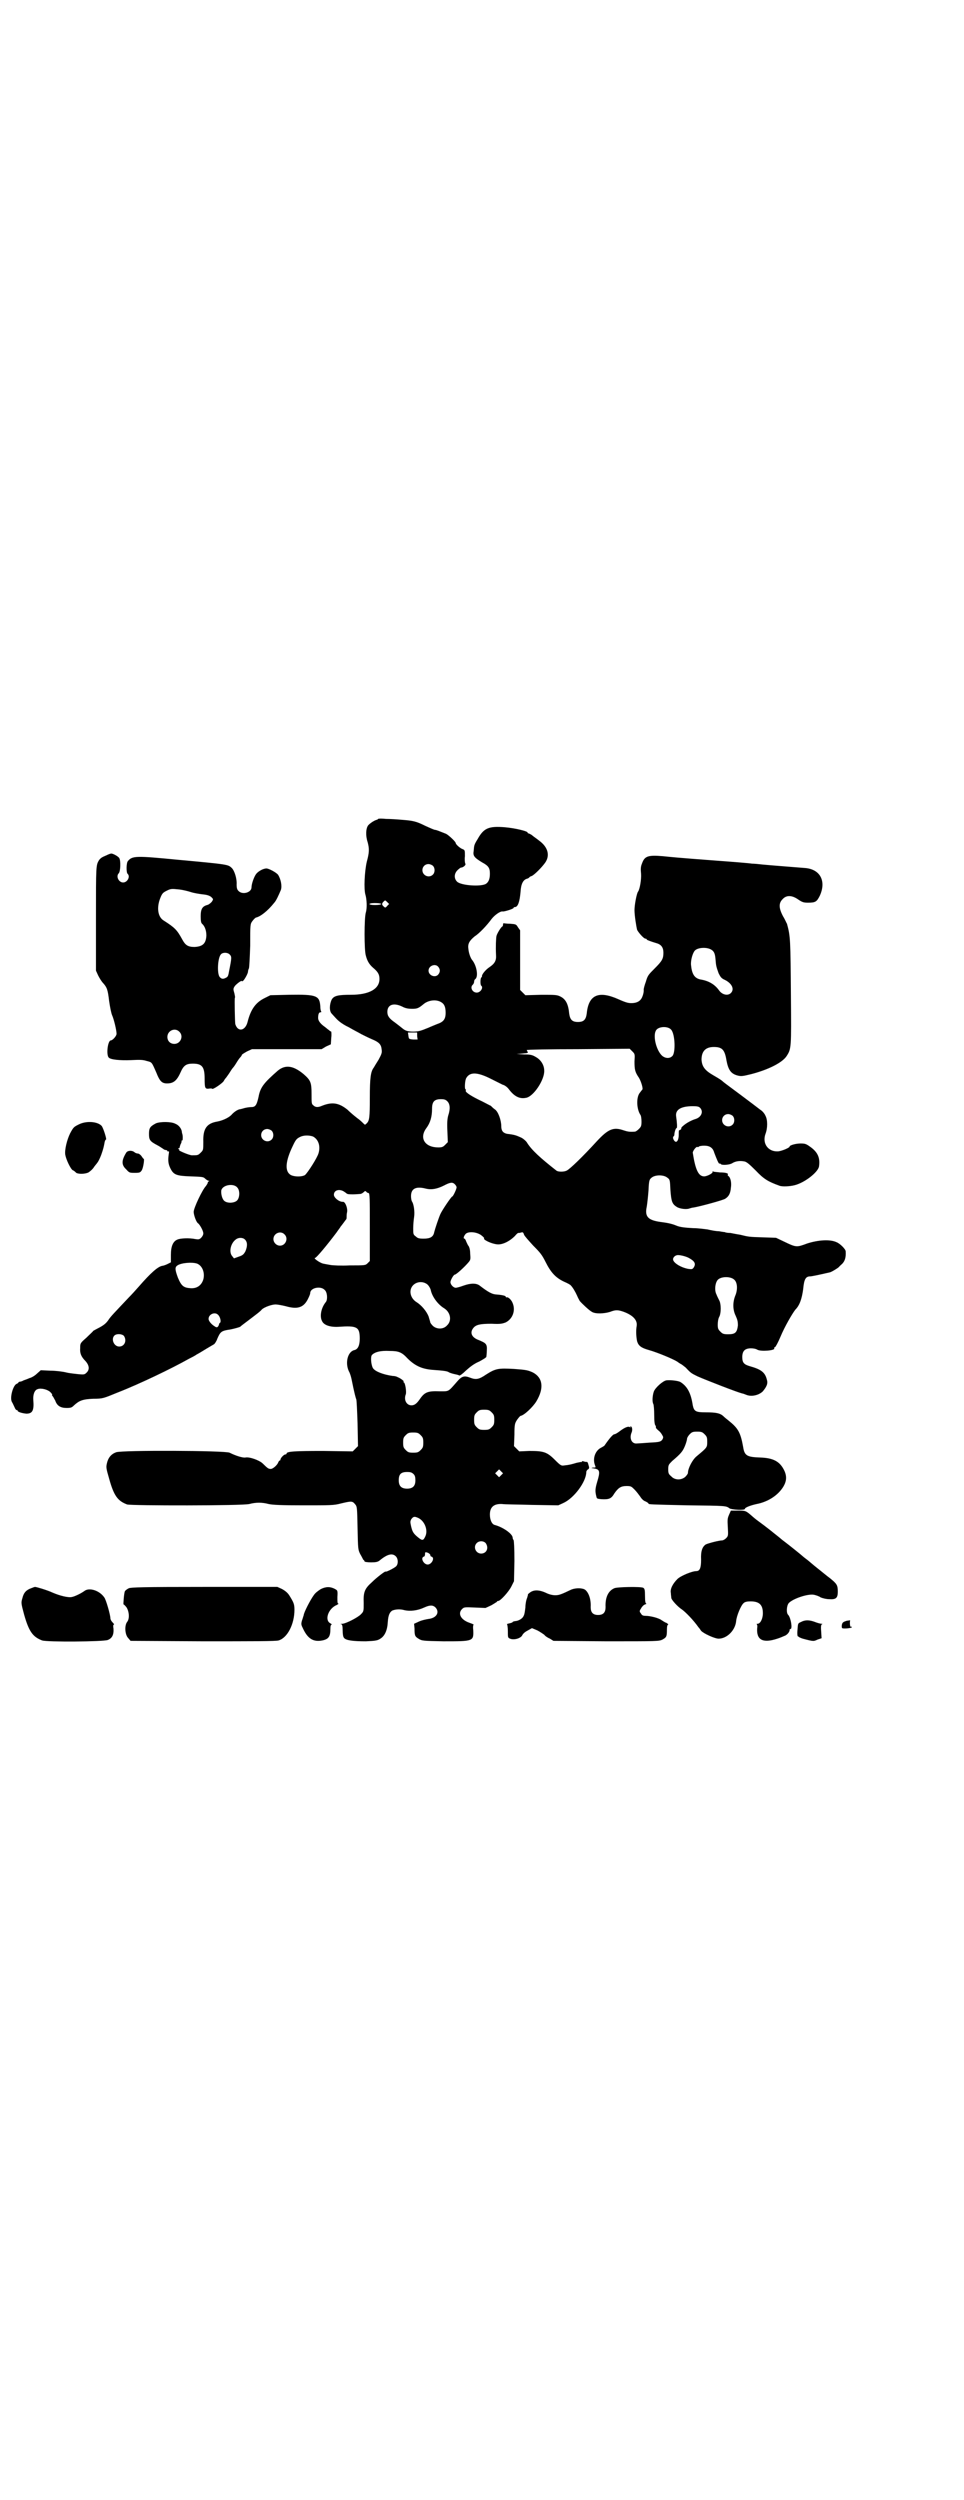 <?xml version="1.0" standalone="no"?>
<!DOCTYPE svg PUBLIC "-//W3C//DTD SVG 20010904//EN"
 "http://www.w3.org/TR/2001/REC-SVG-20010904/DTD/svg10.dtd">
<svg version="1.0" xmlns="http://www.w3.org/2000/svg"
 width="1100pt" height="2850pt" viewBox="0 0 1100 2850"
 preserveAspectRatio="xMidYMid meet">
<g transform="translate(0,2850) scale(0.5,-0.5)"
fill="#000000" stroke="none">
<path d="M863 3833 c-1 -1 -2 -2 -3 -2 -5 -1 -16 -8 -20 -13 -5 -7 -6 -23 -1
-38 4 -15 4 -23 -2 -45 -5 -22 -7 -62 -3 -75 3 -10 4 -30 1 -40 -4 -12 -4 -88
0 -99 3 -12 8 -20 16 -27 12 -10 15 -16 15 -26 0 -23 -24 -36 -65 -36 -29 0
-39 -2 -44 -11 -5 -10 -6 -26 0 -32 2 -2 7 -8 12 -13 5 -5 14 -12 27 -18 10
-6 24 -13 29 -16 6 -3 16 -8 23 -11 17 -7 22 -12 23 -24 1 -7 0 -10 -7 -23 -5
-8 -10 -16 -11 -18 -7 -9 -9 -23 -9 -69 0 -45 -1 -52 -7 -58 -4 -4 -4 -4 -8 0
-2 2 -8 8 -14 12 -5 4 -10 8 -11 9 -1 1 -6 5 -11 10 -20 16 -35 18 -58 9 -9
-4 -15 -4 -20 1 -4 3 -4 5 -4 26 0 26 -2 31 -18 45 -24 20 -42 22 -59 8 -32
-28 -40 -38 -44 -60 -4 -18 -7 -23 -16 -23 -4 0 -11 -1 -15 -2 -4 -1 -10 -3
-12 -3 -5 -1 -13 -6 -19 -13 -7 -7 -21 -13 -32 -15 -24 -4 -33 -16 -32 -46 0
-19 0 -19 -6 -25 -6 -6 -7 -6 -20 -6 -6 0 -34 12 -29 12 1 0 1 1 -1 2 -2 1 -2
2 0 2 1 0 2 1 2 2 0 1 1 4 2 7 2 3 3 7 2 8 0 0 1 1 2 1 1 0 1 3 1 8 0 4 -1 7
-1 7 0 0 -1 2 -1 5 -1 7 -7 15 -15 18 -9 5 -34 5 -44 1 -13 -7 -16 -10 -16
-24 0 -14 2 -17 19 -26 6 -3 11 -7 13 -8 2 -2 5 -3 7 -3 1 0 3 -1 3 -2 0 -1 1
-2 2 -1 2 1 2 -1 1 -7 -2 -14 -1 -22 4 -32 7 -14 13 -17 46 -18 26 -1 29 -1
33 -5 3 -3 7 -5 8 -5 2 0 2 -1 1 -1 -2 -1 -3 -2 -3 -4 0 -1 -2 -4 -4 -7 -8 -8
-28 -50 -28 -59 0 -7 6 -24 10 -26 4 -3 12 -17 12 -23 0 -3 -2 -7 -5 -10 -4
-4 -6 -4 -13 -3 -14 3 -34 2 -41 -1 -10 -4 -15 -15 -15 -35 l0 -17 -8 -4 c-4
-2 -10 -4 -12 -4 -10 -2 -26 -16 -53 -47 -7 -8 -17 -19 -23 -25 -34 -36 -42
-44 -47 -52 -5 -7 -10 -11 -19 -16 -6 -3 -13 -7 -15 -8 -1 -2 -9 -9 -16 -16
-14 -12 -14 -13 -14 -23 -1 -12 2 -20 12 -30 9 -10 10 -20 2 -27 -4 -4 -6 -4
-18 -3 -8 1 -20 2 -28 4 -8 2 -24 4 -36 4 l-22 1 -9 -8 c-4 -4 -12 -9 -17 -10
-4 -2 -10 -4 -13 -5 -3 -2 -7 -3 -8 -3 -2 0 -4 -1 -4 -2 0 -1 -2 -2 -4 -3 -8
-3 -16 -31 -11 -41 2 -3 4 -8 6 -12 2 -5 4 -7 5 -7 1 1 2 0 2 -1 0 -3 10 -6
20 -7 14 0 18 7 16 31 -1 13 3 23 10 25 8 3 23 -1 29 -7 3 -3 5 -6 4 -6 -1 0
0 -2 1 -3 2 -2 4 -7 6 -10 4 -12 12 -17 26 -17 10 0 12 1 17 6 12 11 20 14 44
15 22 0 23 1 55 14 49 19 124 55 163 77 6 3 14 7 18 10 4 2 14 8 22 13 7 4 15
9 17 10 2 1 6 7 8 13 7 16 9 18 30 21 10 2 20 5 22 6 2 2 10 8 18 14 21 16 28
21 32 26 6 5 22 11 31 11 4 0 15 -2 23 -4 28 -8 42 -3 52 19 2 4 4 9 4 11 0
12 24 17 33 7 6 -5 7 -21 3 -27 -11 -13 -15 -33 -9 -44 4 -9 18 -14 37 -13 43
3 49 0 49 -27 0 -15 -4 -24 -12 -26 -15 -3 -22 -28 -13 -48 3 -5 5 -13 6 -17
7 -35 10 -45 11 -47 1 -2 2 -26 3 -55 l1 -52 -6 -6 -6 -6 -67 1 c-65 0 -84 -1
-84 -6 0 -1 -1 -2 -3 -2 -3 0 -11 -8 -11 -12 0 -1 -1 -2 -2 -2 -1 0 -2 -2 -3
-4 -2 -6 -12 -15 -17 -15 -5 0 -7 1 -18 12 -8 8 -31 16 -40 14 -6 -1 -22 4
-36 11 -10 5 -246 6 -259 1 -11 -4 -18 -12 -21 -25 -2 -9 -2 -11 5 -35 11 -40
20 -51 41 -59 11 -3 263 -3 279 1 15 4 29 4 44 0 9 -2 29 -3 80 -3 60 0 69 0
84 4 25 6 27 6 33 -1 5 -6 5 -6 6 -55 1 -47 1 -49 6 -59 3 -5 6 -11 7 -13 2
-1 3 -3 3 -4 0 -1 7 -2 15 -2 11 0 15 1 19 4 18 15 30 18 38 9 5 -6 5 -17 0
-22 -4 -4 -24 -14 -24 -12 0 2 -20 -13 -31 -24 -17 -15 -20 -23 -19 -48 0 -18
0 -19 -6 -25 -6 -7 -35 -22 -43 -22 -4 0 -5 -1 -2 -1 2 -1 3 -4 3 -15 0 -7 1
-14 3 -16 4 -6 21 -8 50 -8 23 1 27 2 33 6 10 6 16 19 17 38 1 15 4 22 10 26
7 3 18 4 28 1 13 -3 30 -1 45 6 13 6 20 6 26 0 10 -11 2 -24 -16 -26 -6 -1
-16 -3 -22 -6 l-11 -5 1 -11 c0 -16 1 -18 9 -23 8 -5 10 -5 57 -6 69 0 69 0
68 26 -1 7 0 12 1 12 1 0 -3 2 -9 4 -21 7 -28 22 -17 32 4 4 6 4 29 3 l24 -1
13 6 c7 4 13 8 13 8 0 1 1 2 3 2 5 0 24 21 30 33 l6 12 1 46 c0 30 -1 46 -2
48 -1 1 -2 3 -2 5 0 9 -22 24 -40 29 -7 1 -12 11 -12 24 0 17 9 25 28 24 5 -1
36 -1 68 -2 l60 -1 11 5 c25 11 53 49 53 71 0 2 2 5 4 6 3 2 3 4 1 10 -1 5 -3
8 -4 7 -1 0 -4 0 -6 1 -4 1 -5 1 -5 0 0 -2 -1 -2 -1 -1 -1 0 -6 -1 -11 -2 -10
-3 -17 -5 -28 -6 -7 -1 -8 -1 -22 13 -18 18 -26 20 -58 20 l-23 -1 -6 6 -6 6
1 26 c0 24 1 26 6 34 3 4 6 8 8 9 8 1 28 20 36 33 18 30 15 54 -8 66 -11 5
-15 6 -43 8 -36 2 -42 1 -64 -13 -16 -11 -23 -12 -36 -7 -13 5 -19 4 -30 -9
-21 -24 -18 -22 -40 -22 -27 1 -34 -2 -45 -18 -7 -10 -12 -14 -19 -14 -11 0
-18 12 -13 25 2 5 -1 25 -4 27 -2 1 -2 2 -1 2 3 0 -7 8 -13 10 -3 2 -8 3 -12
3 -21 3 -40 10 -45 18 -4 7 -6 26 -2 30 7 7 20 10 40 9 21 0 28 -3 41 -17 17
-17 33 -24 56 -26 28 -2 35 -3 39 -6 2 -1 8 -3 13 -4 5 -1 9 -2 10 -3 1 -1 8
4 15 11 10 9 19 16 31 21 9 5 16 9 16 11 0 1 1 8 1 14 1 15 -2 17 -19 24 -16
6 -20 17 -12 27 6 8 16 10 42 10 20 -1 24 0 32 3 16 8 23 27 16 44 -3 8 -11
15 -14 13 -1 0 -2 1 -2 2 0 2 -10 4 -24 5 -8 1 -17 6 -34 19 -8 7 -21 7 -38 1
-8 -3 -16 -5 -18 -5 -5 0 -12 7 -12 13 0 4 7 17 10 17 3 0 22 17 32 29 4 5 4
7 3 19 0 9 -2 16 -5 19 -2 4 -4 8 -5 11 -1 2 -2 4 -3 4 -3 0 -2 5 2 10 5 7 25
6 36 -2 4 -3 7 -6 7 -7 -4 -3 17 -13 30 -14 11 -1 27 6 40 19 4 5 8 8 8 7 1 0
3 0 6 1 4 1 5 1 7 -5 1 -3 11 -14 21 -25 16 -16 20 -21 28 -37 12 -24 23 -36
42 -45 7 -3 15 -7 16 -9 4 -4 10 -14 14 -23 2 -5 5 -10 6 -12 5 -6 22 -22 28
-25 8 -5 28 -4 41 0 13 5 18 5 32 0 21 -8 31 -19 29 -32 -2 -11 -1 -26 1 -35
3 -10 9 -15 27 -20 21 -6 54 -20 64 -26 4 -3 9 -6 9 -6 1 0 6 -4 11 -8 12 -13
13 -13 27 -20 23 -10 90 -36 102 -39 2 0 6 -2 9 -3 12 -5 29 -1 38 8 9 11 12
18 9 27 -4 16 -13 23 -38 30 -14 4 -18 8 -18 21 0 14 6 20 20 20 5 0 11 -1 14
-3 8 -5 42 -2 39 3 -1 1 0 2 2 3 1 0 7 11 12 23 10 24 27 53 34 62 10 10 15
25 18 47 2 23 6 29 16 29 3 0 18 3 44 9 3 0 16 8 20 11 1 1 4 4 6 6 9 7 12 17
11 31 0 5 -13 18 -21 21 -15 7 -42 5 -67 -3 -24 -9 -25 -9 -52 4 l-19 9 -30 1
c-31 1 -32 1 -52 6 -7 1 -17 3 -22 4 -6 0 -12 1 -13 2 -2 0 -8 1 -14 2 -6 0
-17 2 -25 4 -8 1 -22 3 -33 3 -18 1 -30 2 -39 6 -10 4 -19 6 -35 8 -29 4 -37
12 -32 35 1 6 3 23 4 37 1 23 2 25 7 29 8 7 28 7 36 0 6 -4 6 -6 7 -28 2 -27
4 -32 15 -39 7 -4 22 -6 29 -3 3 1 7 2 9 2 17 3 68 17 72 20 8 5 12 12 13 25
2 12 -1 24 -6 27 -1 1 -2 2 -1 3 2 3 -5 5 -18 5 -7 1 -13 1 -15 2 -2 1 -2 1
-2 0 3 -3 -12 -11 -19 -11 -13 0 -20 15 -26 54 0 4 8 15 11 13 1 -1 2 0 3 1 1
1 6 2 12 2 13 0 20 -5 23 -16 5 -13 10 -26 12 -25 1 1 2 0 3 -1 2 -3 20 -2 26
2 8 5 18 6 28 4 5 -1 11 -6 26 -21 18 -19 28 -25 53 -34 6 -3 25 -2 36 1 23 6
52 29 55 42 3 19 -2 32 -18 44 -11 8 -13 9 -24 9 -11 0 -25 -4 -25 -7 0 -3
-20 -11 -27 -11 -22 -1 -36 18 -28 40 5 13 5 32 0 41 -2 5 -7 11 -12 14 -5 4
-25 19 -45 34 -20 15 -38 28 -40 30 -4 4 -11 8 -23 15 -19 11 -25 20 -26 35 0
19 9 29 28 29 19 0 25 -6 29 -31 4 -21 10 -30 25 -34 8 -2 11 -2 31 3 39 10
71 26 81 41 11 17 11 18 10 138 -1 127 -1 135 -9 164 -1 1 -4 9 -9 17 -10 19
-10 30 -1 39 9 10 22 9 36 -1 9 -6 12 -7 22 -7 17 0 20 2 27 16 15 33 1 60
-33 63 -11 1 -78 6 -98 8 -8 1 -19 2 -24 2 -5 1 -42 4 -83 7 -93 7 -100 8
-120 10 -35 3 -42 0 -48 -17 -3 -7 -3 -13 -2 -23 1 -13 -3 -36 -7 -41 -3 -4
-8 -30 -8 -42 0 -12 4 -37 6 -45 3 -6 15 -20 19 -20 2 0 3 -1 3 -2 0 -1 8 -4
21 -8 12 -3 17 -10 17 -22 0 -14 -3 -19 -20 -36 -14 -14 -16 -16 -20 -30 -3
-8 -5 -16 -5 -18 1 -6 -3 -19 -7 -23 -4 -5 -11 -8 -21 -8 -7 0 -12 1 -30 9
-45 20 -68 10 -72 -33 -2 -14 -7 -19 -20 -19 -13 0 -18 5 -20 19 -2 22 -8 33
-20 39 -8 4 -12 4 -44 4 l-36 -1 -6 6 -6 6 0 68 0 68 -5 7 c-4 7 -5 7 -18 8
-7 0 -13 1 -14 1 -1 1 -2 -1 -2 -3 0 -2 -1 -4 -1 -4 -3 0 -13 -17 -14 -22 -1
-5 -2 -24 -1 -43 1 -13 -3 -20 -15 -28 -9 -6 -18 -17 -17 -21 0 -1 -1 -2 -2
-3 -2 -3 -2 -16 0 -18 6 -4 -1 -16 -10 -16 -10 0 -16 12 -9 18 2 2 3 5 3 7 0
2 1 5 3 6 7 6 3 31 -8 44 -3 4 -7 14 -8 24 -2 12 2 19 14 29 11 7 28 25 39 40
7 9 20 18 25 17 3 -1 25 6 25 8 0 1 1 2 3 2 7 0 11 12 13 35 1 18 6 28 16 30
2 1 4 2 4 3 0 0 2 2 6 3 7 4 22 19 30 30 12 17 6 36 -13 50 -6 5 -14 10 -17
13 -3 2 -7 4 -8 4 -1 0 -2 1 -2 2 0 3 -28 10 -52 12 -37 3 -48 -2 -62 -27 -8
-13 -8 -14 -9 -27 -2 -11 1 -15 19 -26 15 -8 18 -13 18 -26 0 -12 -3 -19 -9
-23 -11 -7 -57 -4 -66 5 -7 7 -7 18 1 26 3 3 7 6 8 6 5 0 12 6 10 9 -1 1 -2 9
-1 17 0 13 0 14 -5 16 -6 2 -16 11 -16 14 0 3 -16 18 -22 21 -13 5 -22 9 -25
9 -2 0 -11 4 -22 9 -22 11 -29 12 -54 14 -11 1 -27 2 -36 2 -9 1 -17 1 -18 0z
m125 -107 c5 -5 5 -15 0 -20 -9 -9 -24 -2 -24 10 0 8 6 14 14 14 3 0 8 -2 10
-4z m-104 -91 c-4 -5 -5 -5 -8 -2 -5 4 -5 7 -1 11 4 4 4 4 8 0 l5 -5 -4 -4z
m-14 4 c0 -2 -13 -3 -22 -2 -6 1 -6 2 -3 3 5 2 25 1 25 -1z m753 -104 c7 -4 9
-10 10 -23 1 -14 2 -17 7 -31 4 -8 6 -11 12 -14 18 -8 25 -22 16 -31 -7 -7
-20 -4 -27 6 -10 14 -24 22 -43 25 -13 3 -19 12 -21 33 -1 11 4 28 9 33 7 7
27 8 37 2z m-623 -39 c5 -6 5 -12 0 -18 -7 -8 -22 -2 -22 9 0 11 15 17 22 9z
m7 -81 c7 -4 10 -11 10 -24 0 -15 -5 -21 -20 -26 -7 -3 -15 -6 -19 -8 -17 -7
-23 -9 -35 -9 -12 0 -18 2 -24 7 -5 4 -10 8 -18 14 -13 9 -17 15 -17 24 0 17
15 22 36 11 6 -3 13 -4 20 -4 12 0 15 1 27 11 11 9 29 11 40 4z m525 -63 c9
-11 10 -54 2 -60 -6 -6 -16 -5 -23 1 -14 13 -22 48 -13 59 6 8 27 9 34 0z
m-580 -14 l1 -8 -10 0 c-10 1 -10 1 -11 9 l-1 7 10 0 11 0 0 -8z m496 -58 c0
-18 1 -24 10 -37 5 -8 10 -25 8 -27 -1 -1 -4 -5 -7 -9 -7 -11 -6 -35 2 -48 2
-2 3 -9 3 -16 0 -10 -1 -12 -6 -17 -3 -3 -7 -6 -9 -6 -12 -1 -17 0 -26 3 -23
8 -35 3 -61 -25 -32 -35 -62 -64 -69 -67 -6 -3 -19 -3 -23 0 -37 29 -57 47
-68 65 -3 4 -9 9 -14 11 -9 4 -13 6 -31 8 -9 2 -13 7 -13 17 0 14 -7 34 -15
39 -3 2 -7 6 -9 8 -3 1 -15 8 -28 14 -22 11 -31 18 -29 21 1 1 0 2 -1 3 -2 1
-1 20 2 25 8 14 24 14 53 0 12 -6 26 -13 30 -15 5 -1 11 -6 14 -10 12 -16 24
-23 39 -20 17 2 43 41 42 62 0 13 -8 25 -19 31 -8 5 -13 6 -27 6 l-17 1 13 1
c12 1 14 1 12 4 -1 2 -2 4 -2 4 0 1 53 2 117 2 l118 1 6 -6 c6 -6 6 -6 5 -23z
m-427 -91 c6 -6 7 -17 2 -32 -2 -7 -3 -16 -2 -36 l1 -25 -6 -6 c-5 -5 -7 -6
-16 -6 -30 0 -44 21 -27 44 9 12 13 26 13 44 0 16 5 22 20 22 8 0 11 -1 15 -5z
m577 -15 c8 -9 2 -21 -10 -25 -10 -3 -21 -9 -28 -15 -4 -3 -6 -6 -5 -6 0 0 0
-1 -1 -3 -2 -1 -4 -2 -4 -2 -1 0 -1 -4 -1 -10 0 -13 -5 -20 -10 -14 -3 4 -4 8
-2 10 1 1 2 2 2 4 0 5 3 15 5 15 2 0 1 13 -1 27 -2 15 11 23 38 23 11 0 14 -1
17 -4z m74 -18 c5 -5 5 -15 0 -20 -9 -9 -24 -2 -24 10 0 8 6 14 14 14 3 0 8
-2 10 -4z m-1052 -34 c5 -5 5 -15 0 -20 -9 -9 -24 -2 -24 10 0 8 6 14 14 14 3
0 8 -2 10 -4z m94 -13 c12 -6 18 -21 13 -38 -3 -11 -25 -45 -31 -50 -8 -5 -29
-4 -35 2 -11 9 -9 31 7 64 7 15 9 17 17 21 8 4 20 4 29 1z m324 -109 c2 -2 4
-5 4 -7 0 -4 -8 -21 -10 -21 -2 0 -23 -31 -27 -40 -4 -9 -12 -33 -14 -41 -2
-11 -9 -15 -24 -15 -11 0 -14 1 -18 5 -6 4 -6 6 -6 18 0 8 1 20 2 26 2 13 -1
31 -5 36 -1 2 -2 7 -2 12 0 17 11 23 34 17 12 -3 25 -1 41 7 15 8 20 8 25 3z
m-496 -8 c6 -7 5 -23 -1 -29 -6 -6 -22 -7 -29 -1 -5 4 -8 16 -7 24 3 13 29 17
37 6z m242 -8 c3 -2 6 -4 7 -5 2 -2 8 -2 15 -2 7 0 15 1 17 1 1 0 5 2 7 4 3 3
4 3 6 1 1 -2 4 -3 5 -3 3 0 3 -13 3 -78 l0 -77 -5 -5 c-5 -5 -6 -5 -41 -5 -19
-1 -39 0 -44 1 -5 1 -12 2 -16 3 -7 1 -24 13 -19 13 3 0 28 30 49 58 4 6 9 12
9 13 1 1 4 5 7 9 3 4 5 7 6 8 1 1 1 3 1 5 0 2 0 7 1 11 2 9 -4 24 -9 24 -8 -1
-21 9 -21 16 0 10 11 14 22 8z m-135 -98 c10 -9 3 -26 -10 -26 -8 0 -15 7 -15
15 0 13 16 20 25 11z m-90 -12 c6 -6 6 -15 1 -27 -4 -7 -6 -9 -15 -12 l-11 -4
-4 5 c-8 9 -4 29 8 38 6 5 16 5 21 0z m1013 -42 c13 -7 17 -13 11 -22 -3 -4
-4 -4 -12 -3 -17 3 -35 14 -35 22 0 4 4 8 8 9 4 2 21 -2 28 -6z m-1122 -13
c12 -5 18 -21 14 -36 -4 -13 -14 -21 -29 -20 -16 1 -21 5 -29 24 -7 19 -7 24
-1 28 9 6 34 8 45 4z m1225 -36 c8 -6 9 -23 3 -37 -6 -15 -6 -32 1 -46 4 -9 5
-13 5 -22 -2 -16 -6 -20 -22 -20 -11 0 -13 1 -18 6 -5 5 -6 7 -6 16 0 6 1 13
3 17 5 8 5 31 0 39 -2 4 -5 10 -6 13 -5 9 -3 28 4 34 8 7 28 7 36 0z m-699
-12 c3 -3 6 -8 7 -12 3 -15 16 -33 31 -42 14 -9 18 -28 6 -39 -8 -9 -23 -9
-32 -1 -3 3 -6 7 -6 8 0 1 -2 7 -4 14 -5 12 -16 25 -27 32 -15 9 -19 28 -8 39
9 9 24 9 33 1z m-478 -69 c5 -5 7 -16 4 -18 -1 0 -2 -2 -2 -3 -2 -7 -5 -9 -10
-5 -7 4 -14 12 -14 17 0 11 15 17 22 9z m-215 -48 c7 -11 1 -24 -11 -24 -12 0
-19 17 -11 25 5 5 18 4 22 -1z m839 -174 c5 -5 6 -7 6 -17 0 -10 -1 -12 -6
-17 -5 -5 -7 -6 -17 -6 -10 0 -12 1 -17 6 -5 5 -6 7 -6 17 0 10 1 12 6 17 5 5
7 6 17 6 10 0 12 -1 17 -6z m-162 -52 c5 -5 6 -7 6 -17 0 -10 -1 -12 -6 -17
-5 -5 -7 -6 -17 -6 -10 0 -12 1 -17 6 -5 5 -6 7 -6 17 0 10 1 12 6 17 5 5 7 6
17 6 10 0 12 -1 17 -6z m184 -91 l-5 -5 -4 4 -5 5 4 4 5 5 4 -4 5 -5 -4 -4z
m-200 2 c3 -3 4 -7 4 -14 0 -13 -6 -19 -19 -19 -13 0 -19 6 -19 19 0 14 5 19
19 19 8 0 11 -1 15 -5z m11 -100 c14 -7 22 -27 16 -41 -5 -11 -7 -11 -17 -3
-11 9 -13 13 -16 26 -2 9 -2 11 1 16 5 6 7 6 16 2z m154 -58 c7 -11 1 -23 -11
-23 -12 0 -19 15 -10 24 6 6 17 5 21 -1z m-127 -26 c0 -2 1 -4 3 -4 8 -3 0
-18 -9 -18 -9 0 -17 15 -9 18 2 0 3 3 3 6 0 4 0 5 6 3 3 -1 6 -4 6 -5z"/>
<path d="M243 3750 c-10 -4 -13 -6 -17 -11 -7 -12 -7 -11 -7 -133 l0 -119 5
-11 c3 -6 8 -14 11 -17 9 -10 11 -15 14 -41 2 -14 5 -29 7 -33 4 -9 10 -34 10
-42 0 -5 -9 -15 -13 -15 -7 0 -11 -32 -5 -39 4 -5 26 -7 51 -6 20 1 27 1 36
-2 12 -3 11 -2 22 -27 7 -18 12 -23 21 -24 17 -1 25 5 34 25 7 16 13 20 28 20
21 0 27 -7 27 -34 0 -22 1 -24 10 -23 4 1 7 0 7 0 0 -4 25 13 27 18 1 2 3 5 5
7 2 3 6 8 9 13 3 5 6 9 7 10 1 1 4 5 7 10 3 5 7 11 9 13 2 2 4 5 4 6 0 1 5 4
12 8 l11 5 79 0 80 0 10 6 11 5 1 15 c1 8 0 14 0 14 -1 0 -4 2 -6 4 -2 1 -6 5
-9 7 -10 7 -15 14 -15 20 0 9 2 13 5 13 2 0 3 1 2 2 -1 1 -2 6 -2 12 -2 24 -8
27 -71 26 l-43 -1 -14 -7 c-20 -10 -31 -26 -38 -54 -5 -20 -22 -24 -28 -5 -1
5 -2 59 -1 60 1 1 0 5 -1 10 -3 10 -3 11 1 17 4 5 16 14 16 11 0 -1 2 0 4 2 4
5 10 16 10 20 0 2 1 5 2 7 1 2 2 24 3 52 0 49 0 49 5 56 3 4 6 7 8 8 10 2 27
15 42 34 4 4 10 17 15 29 3 9 0 24 -6 34 -3 5 -21 15 -27 15 -7 0 -18 -6 -23
-12 -5 -6 -11 -23 -11 -31 0 -12 -21 -18 -30 -8 -3 3 -4 7 -4 14 1 14 -5 32
-11 38 -9 8 -5 8 -125 19 -93 9 -102 9 -112 -3 -4 -4 -4 -26 -1 -29 7 -6 0
-20 -10 -20 -10 0 -17 14 -10 21 4 4 5 29 1 35 -3 4 -14 10 -18 10 -2 0 -7 -2
-11 -4z m167 -78 c8 -1 20 -4 26 -6 6 -2 18 -4 26 -5 11 -1 16 -3 20 -6 5 -5
5 -5 2 -10 -2 -3 -7 -7 -10 -8 -12 -3 -16 -9 -16 -26 0 -11 1 -15 3 -17 6 -5
10 -15 10 -27 -1 -18 -8 -25 -27 -26 -15 0 -21 4 -28 17 -12 22 -17 27 -42 43
-14 8 -17 30 -8 52 4 10 6 12 14 16 10 5 11 5 30 3z m114 -148 c5 -5 5 -7 -1
-37 -2 -12 -3 -14 -7 -16 -7 -4 -11 -3 -15 2 -6 9 -4 43 3 51 4 5 15 5 20 0z
m-115 -176 c11 -10 3 -28 -11 -28 -9 0 -16 6 -16 16 0 14 17 22 27 12z"/>
<path d="M181 3137 c-12 -6 -13 -6 -21 -21 -7 -14 -13 -38 -11 -49 2 -11 12
-32 17 -35 3 -1 6 -4 8 -6 5 -3 20 -3 28 1 3 2 8 6 11 10 3 5 8 10 9 12 2 2 6
10 9 18 5 14 6 19 8 30 1 3 2 5 3 5 2 0 -6 26 -10 31 -9 10 -34 12 -51 4z"/>
<path d="M288 3072 c-11 -18 -11 -28 0 -38 7 -8 8 -8 20 -8 11 0 12 1 15 5 4
5 7 27 5 27 -1 0 -3 3 -5 6 -2 3 -6 6 -8 6 -2 0 -6 1 -8 3 -6 5 -16 4 -19 -1z"/>
<path d="M1521 2553 c-8 -1 -26 -17 -29 -26 -3 -9 -4 -23 -1 -28 1 -2 2 -13 2
-25 0 -14 1 -23 3 -24 1 -2 1 -4 1 -4 -1 -1 1 -3 4 -6 5 -4 8 -7 12 -15 1 -2
0 -5 -2 -8 -4 -4 -6 -5 -28 -6 -13 -1 -27 -2 -30 -2 -11 -1 -17 11 -12 24 3 6
2 15 -2 15 -1 0 -1 -1 0 -2 1 -2 1 -2 -1 0 -4 3 -12 0 -25 -10 -4 -3 -9 -6
-11 -6 -3 0 -11 -9 -22 -25 0 -1 -5 -4 -9 -6 -13 -7 -19 -25 -13 -40 2 -5 2
-5 -5 -5 -5 -1 -4 -1 3 -2 13 -2 14 -7 7 -30 -5 -17 -5 -22 -2 -34 1 -5 2 -5
11 -6 18 -1 23 1 30 13 9 13 15 17 28 17 10 0 11 -1 18 -8 5 -5 10 -12 13 -16
3 -5 8 -10 12 -11 4 -2 7 -4 7 -5 0 -2 3 -2 89 -4 89 -1 88 -1 96 -7 5 -3 35
-5 35 -1 0 3 13 8 27 11 26 5 49 20 61 40 7 12 8 23 2 36 -10 21 -25 29 -55
30 -30 1 -36 4 -39 24 -6 34 -12 43 -33 60 -4 3 -10 8 -13 11 -7 6 -16 8 -39
8 -23 0 -27 2 -30 16 -4 27 -12 43 -28 53 -5 3 -22 5 -32 4z m87 -123 c5 -5 6
-7 6 -17 0 -13 0 -13 -24 -33 -10 -8 -20 -28 -20 -38 0 -2 -3 -6 -6 -9 -9 -8
-24 -8 -32 1 -6 5 -7 7 -7 16 0 10 1 11 9 19 20 17 24 22 29 34 3 7 5 15 5 17
0 2 3 7 6 10 5 5 7 6 17 6 10 0 12 -1 17 -6z"/>
<path d="M1664 2247 c-4 -9 -4 -12 -3 -29 1 -19 1 -20 -4 -25 -3 -3 -7 -5 -9
-5 -7 0 -30 -6 -37 -9 -8 -5 -12 -15 -11 -35 0 -19 -3 -26 -11 -26 -10 0 -36
-11 -43 -18 -11 -11 -17 -23 -15 -32 0 -4 1 -9 1 -11 0 -4 14 -20 25 -27 8 -6
25 -23 37 -40 3 -3 5 -7 6 -8 5 -6 31 -18 40 -18 19 0 38 19 40 40 1 12 11 36
17 41 3 3 8 4 16 4 20 0 28 -8 28 -27 0 -13 -6 -24 -12 -24 -2 0 -3 -1 -2 -1
1 -1 2 -4 1 -9 -2 -27 13 -35 46 -24 7 2 15 6 18 7 6 3 11 10 10 14 0 0 1 1 2
1 5 0 1 25 -5 32 -5 4 -4 21 1 27 9 10 44 22 58 19 4 -1 11 -3 15 -6 5 -2 13
-4 20 -4 15 -1 19 3 19 17 0 15 -2 18 -18 31 -7 5 -20 16 -29 23 -9 7 -19 16
-23 19 -4 3 -8 6 -9 7 -3 3 -33 27 -41 33 -4 3 -8 6 -9 7 -1 1 -6 5 -11 9 -5
4 -9 7 -10 8 -1 1 -9 7 -18 14 -19 14 -19 14 -26 20 -16 14 -16 14 -34 14
l-16 0 -4 -9z"/>
<path d="M71 2079 c-11 -4 -17 -10 -20 -23 -3 -10 -3 -11 4 -37 11 -39 20 -51
41 -59 11 -4 140 -3 150 1 10 4 14 12 13 26 -1 5 -1 9 1 9 1 0 0 2 -3 5 -3 3
-5 7 -5 9 0 8 -10 43 -14 48 -11 16 -34 23 -45 15 -8 -6 -23 -13 -29 -14 -8
-2 -28 3 -44 10 -13 6 -37 13 -40 13 -1 0 -4 -1 -9 -3z"/>
<path d="M294 2079 c-4 -2 -8 -5 -9 -7 -2 -4 -4 -30 -3 -30 1 0 4 -3 7 -7 6
-10 7 -26 1 -33 -6 -8 -5 -28 2 -36 l6 -7 165 -1 c111 0 168 0 173 2 20 6 36
37 36 70 0 13 -2 17 -12 33 -4 6 -9 10 -16 14 l-11 5 -166 0 c-144 0 -167 -1
-173 -3z"/>
<path d="M732 2077 c-6 -4 -12 -8 -16 -14 -8 -11 -23 -40 -23 -46 -1 -2 -2 -7
-4 -12 -2 -8 -2 -9 3 -19 11 -23 24 -30 44 -26 14 3 18 9 18 26 0 7 1 10 3 10
1 0 0 1 -3 3 -14 7 -5 34 15 42 3 2 5 3 3 3 -2 0 -2 4 -2 15 1 15 0 15 -5 18
-11 6 -21 6 -33 0z"/>
<path d="M1402 2079 c-14 -6 -21 -21 -20 -43 0 -12 -5 -18 -17 -18 -12 0 -17
6 -17 18 1 17 -4 32 -12 39 -6 5 -22 5 -32 1 -23 -11 -28 -13 -37 -13 -6 0
-14 2 -20 5 -17 8 -30 8 -39 0 -3 -2 -4 -4 -3 -4 0 0 -1 -3 -2 -7 -2 -4 -4
-14 -4 -22 -1 -8 -2 -16 -4 -19 -2 -6 -12 -12 -20 -12 -3 -1 -5 -1 -5 -2 0 -1
-3 -2 -7 -3 -5 -1 -7 -2 -6 -2 1 -1 2 -8 2 -16 0 -14 0 -15 5 -17 9 -4 25 1
28 8 2 4 7 8 13 11 l9 5 12 -5 c6 -3 13 -8 16 -10 2 -3 8 -7 13 -9 l8 -5 121
-1 c116 0 120 0 128 4 9 5 10 7 10 22 0 8 1 12 3 12 1 0 -1 2 -4 4 -4 1 -9 5
-11 6 -6 5 -26 10 -36 10 -6 0 -9 1 -11 5 -4 5 -4 6 0 12 2 4 6 8 9 9 3 1 4 2
3 2 -2 0 -3 5 -3 17 0 15 -1 17 -4 19 -5 3 -60 2 -66 -1z"/>
<path d="M1828 2002 c-7 -3 -7 -3 -8 -18 -1 -9 0 -15 1 -15 0 1 1 0 1 0 0 -1
4 -3 10 -5 26 -7 25 -6 34 -2 l9 3 -1 16 c-1 12 0 15 2 16 2 0 1 1 -1 1 -3 0
-10 2 -15 4 -13 5 -23 5 -32 0z"/>
<path d="M1933 2005 c-3 -1 -7 -2 -9 -4 -3 -2 -4 -11 -2 -13 3 -2 22 0 22 2 0
1 -1 2 -2 1 -2 -1 -3 8 -2 14 0 0 0 1 0 1 -1 0 -4 -1 -7 -1z"/>
</g>
</svg>
